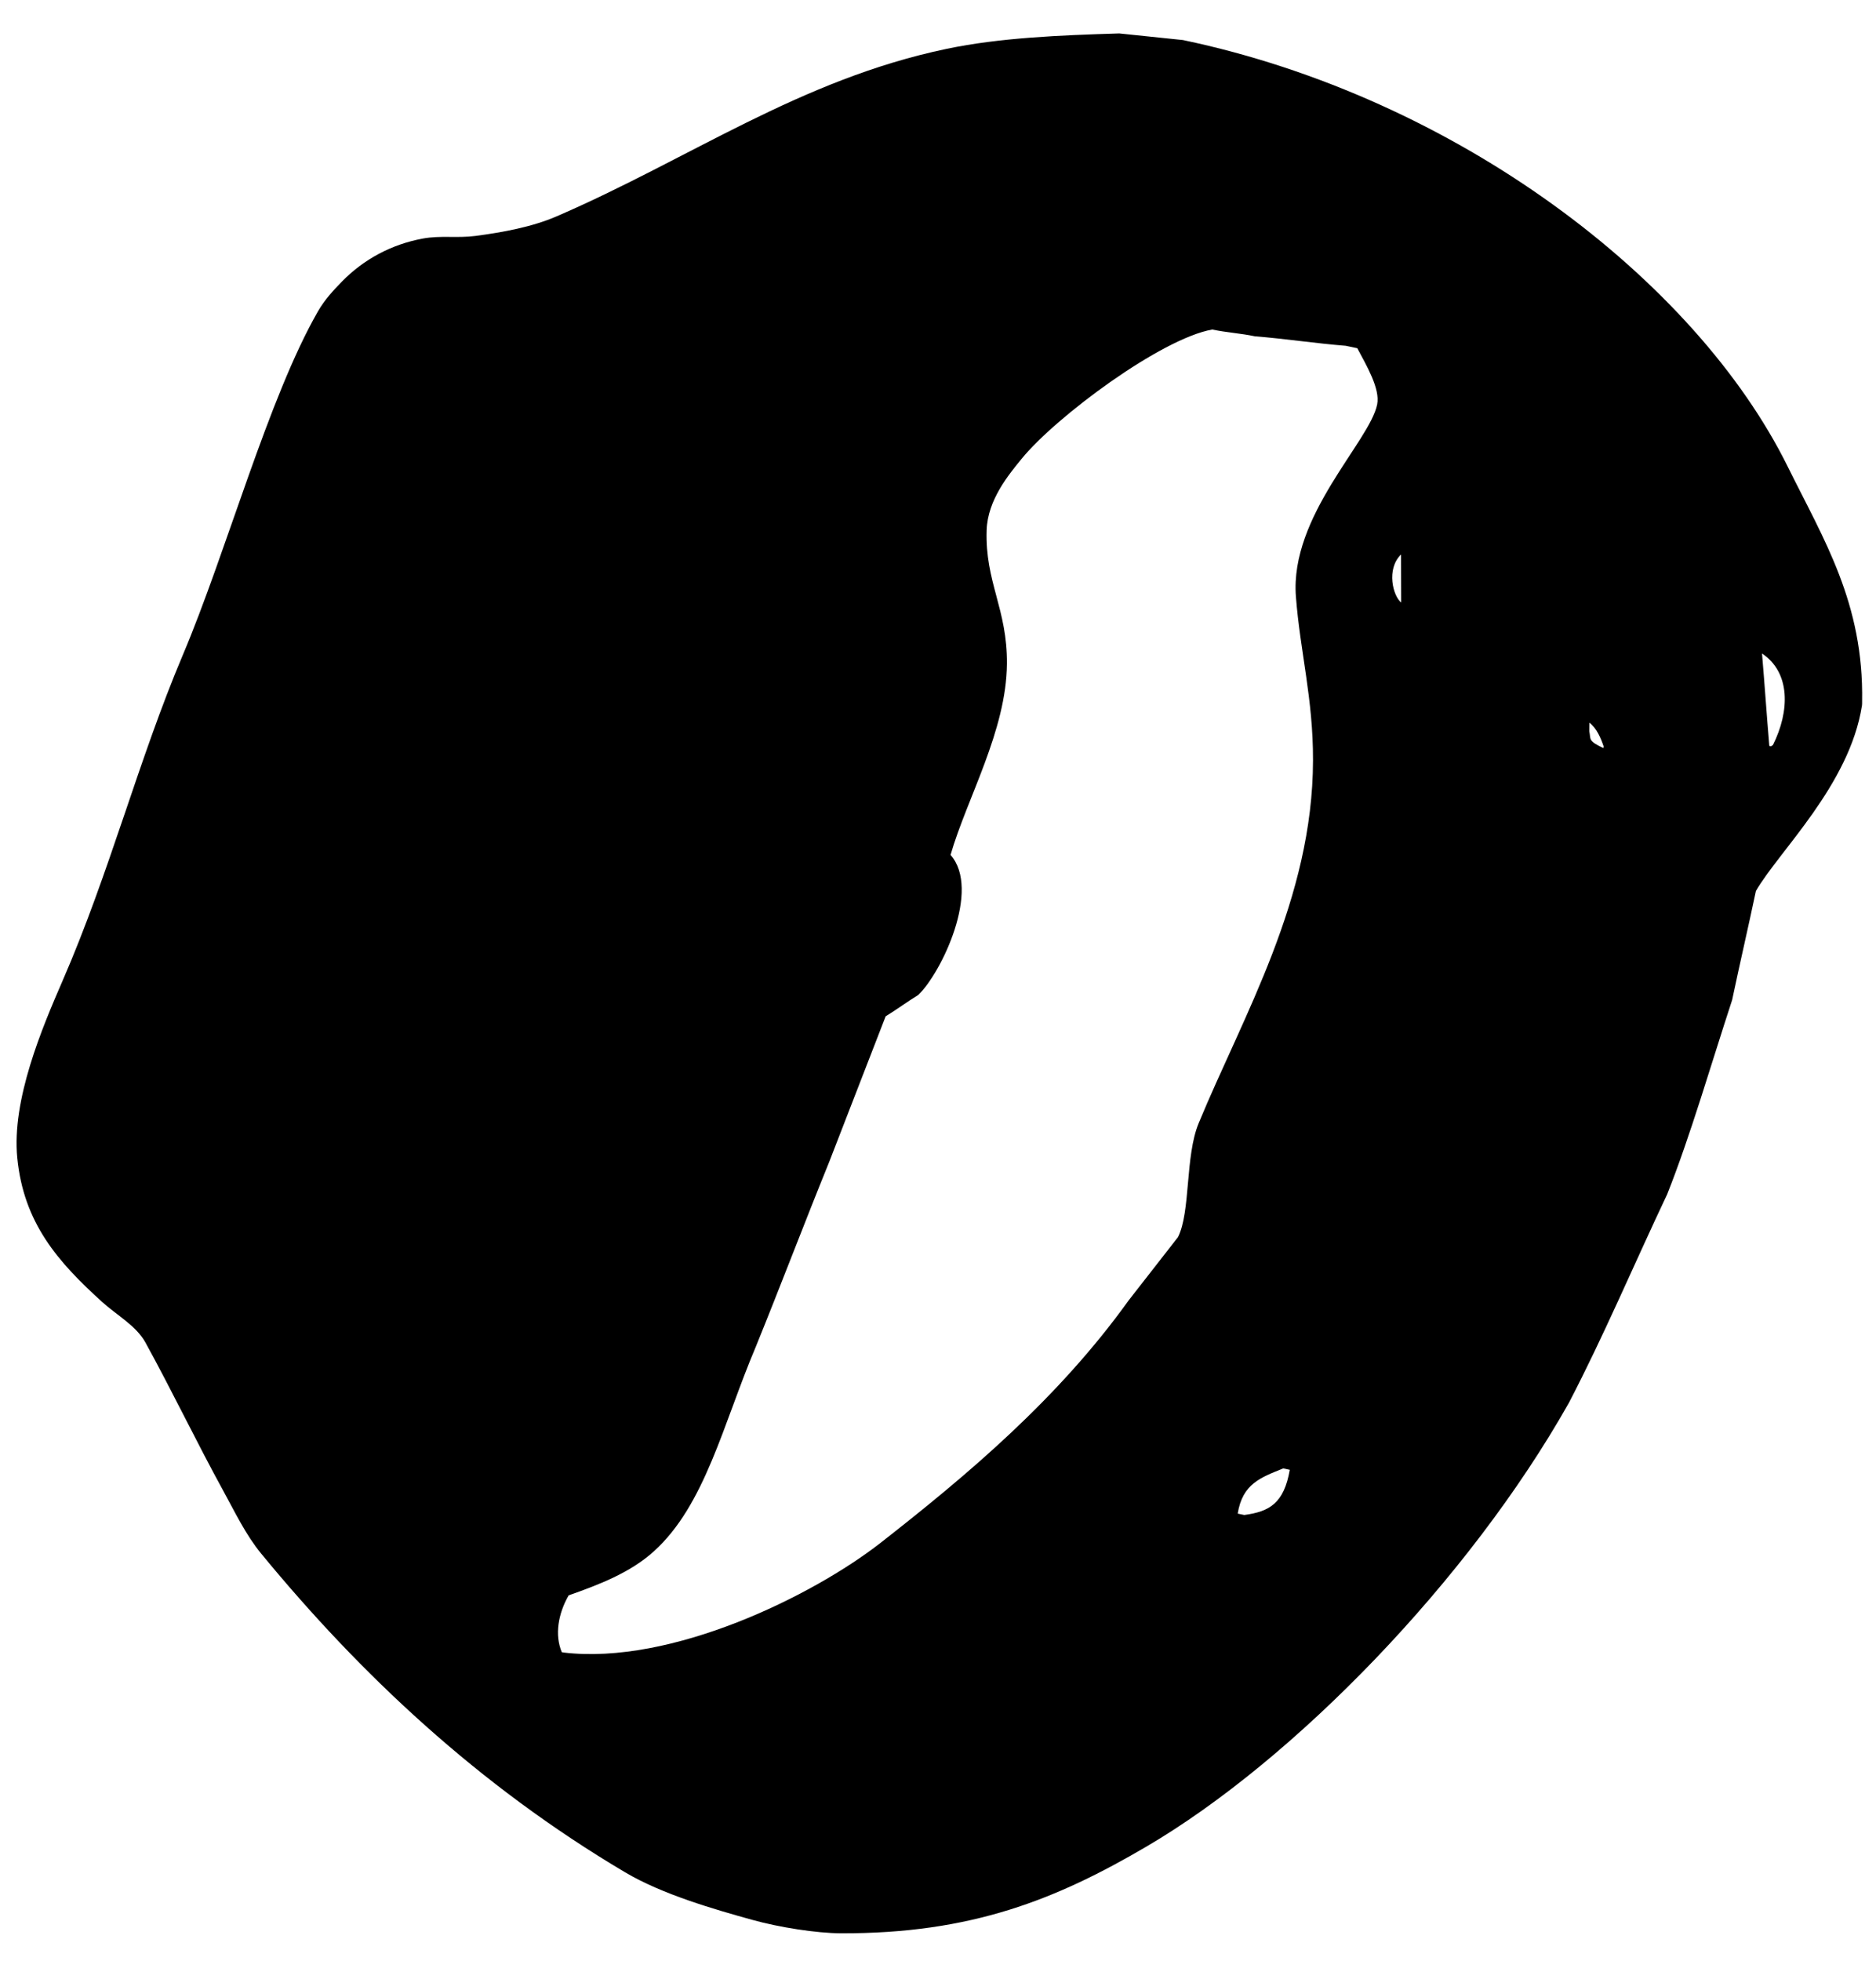 <svg xmlns="http://www.w3.org/2000/svg" width="560" height="585"><path fill-rule="evenodd" d="M353.12 11.95c81.564 17.107 152.95 71.47 180.54 127.297 10.744 21.738 22.723 40.718 22.194 70.107-.007.37.018.746-.038 1.11-3.684 23.756-24.89 43.6-31.667 55.38-2.38 11.252-4.717 21.267-7.096 32.52-6.224 18.957-12.455 40.527-19.383 57.953-9.84 20.75-18.935 42.288-29.354 62.253-29.848 52.906-82.168 106.65-126.138 132.406-26.682 15.628-52.136 26.038-91.304 25.84-7.1-.035-18.134-1.72-26.45-4.036-11.078-3.085-26.582-7.502-37.797-14.138-43.806-25.92-79.11-59.17-108.64-95.074-4.678-5.69-7.805-12.338-11.568-19.19-7.608-13.847-14.958-29.19-23.01-43.833-2.735-4.974-8.57-8.15-12.92-12.09-13.313-12.056-23.432-23.61-25.334-43-1.702-17.358 7.446-38.855 13.547-52.878C32.76 260.265 41.323 226.7 54.59 195.38c12.985-30.652 25.51-76.715 40.33-102.496 1.987-3.46 4.613-6.28 7.136-8.86 6.523-6.68 14.79-11.107 24.142-12.844 5.312-.986 10.228-.067 15.74-.787 8.17-1.068 16.944-2.704 24.142-5.81 39.867-17.198 72.632-40.825 116.49-50.006 15.907-3.33 33.88-4.063 51.542-4.602l19.007 1.975zm48.622 91.223c-9.047-.72-18.097-2.11-27.145-2.83-4.24-.896-8.48-1.126-12.72-2.023-15.28 2.684-46.728 26.064-56.933 38.59-3.757 4.61-10.127 12.18-10.424 21.285-.504 15.5 6.192 23.47 6.058 39.85-.165 20.013-11.94 40.084-16.833 57.037 9.15 10.3-2.678 35.146-9.658 41.797-3.126 1.893-6.587 4.455-9.713 6.35-5.62 14.485-11.24 28.975-16.858 43.46-7.46 18.357-14.42 36.718-21.88 55.074-9.784 23.055-15.102 47.26-30.51 61.15-7.032 6.336-16.266 9.873-25.38 13.082-3.16 5.523-4.198 11.83-2.05 16.946l.49.104c32.17 3.847 74.39-16.86 94.77-32.796 25.854-20.22 52.87-42.893 73.96-72.27l14.724-18.865c3.81-7.625 2.093-24.127 6.16-33.968 13.243-32.043 34.05-66.81 34.147-108.3.044-18.47-3.84-32.33-5.11-48.867-1.844-24.08 22.006-46.22 24.255-57.295.957-4.712-3.247-11.733-5.925-16.788l-3.425-.724zm16.48 62.268c-4.51 4.372-2.374 12.455.04 14.32l-.04-14.32zm107.754 29.537c.782 9.195 1.397 18.393 2.178 27.588.163.034.326.07.49.103l.592-.386c5.047-10.105 5.293-21.61-3.26-27.305zm-51.532 20.64c-.01.85-.02 1.7-.028 2.55.52 2.428-.51 2.81 4.18 5.022l.103-.49c-.84-2.486-2.067-5.42-4.256-7.083zM383.052 438.12c-6.695 2.71-12.158 4.553-13.586 13.483l1.958.414c7.53-1.012 11.834-3.48 13.585-13.484l-1.958-.414z"/></svg>